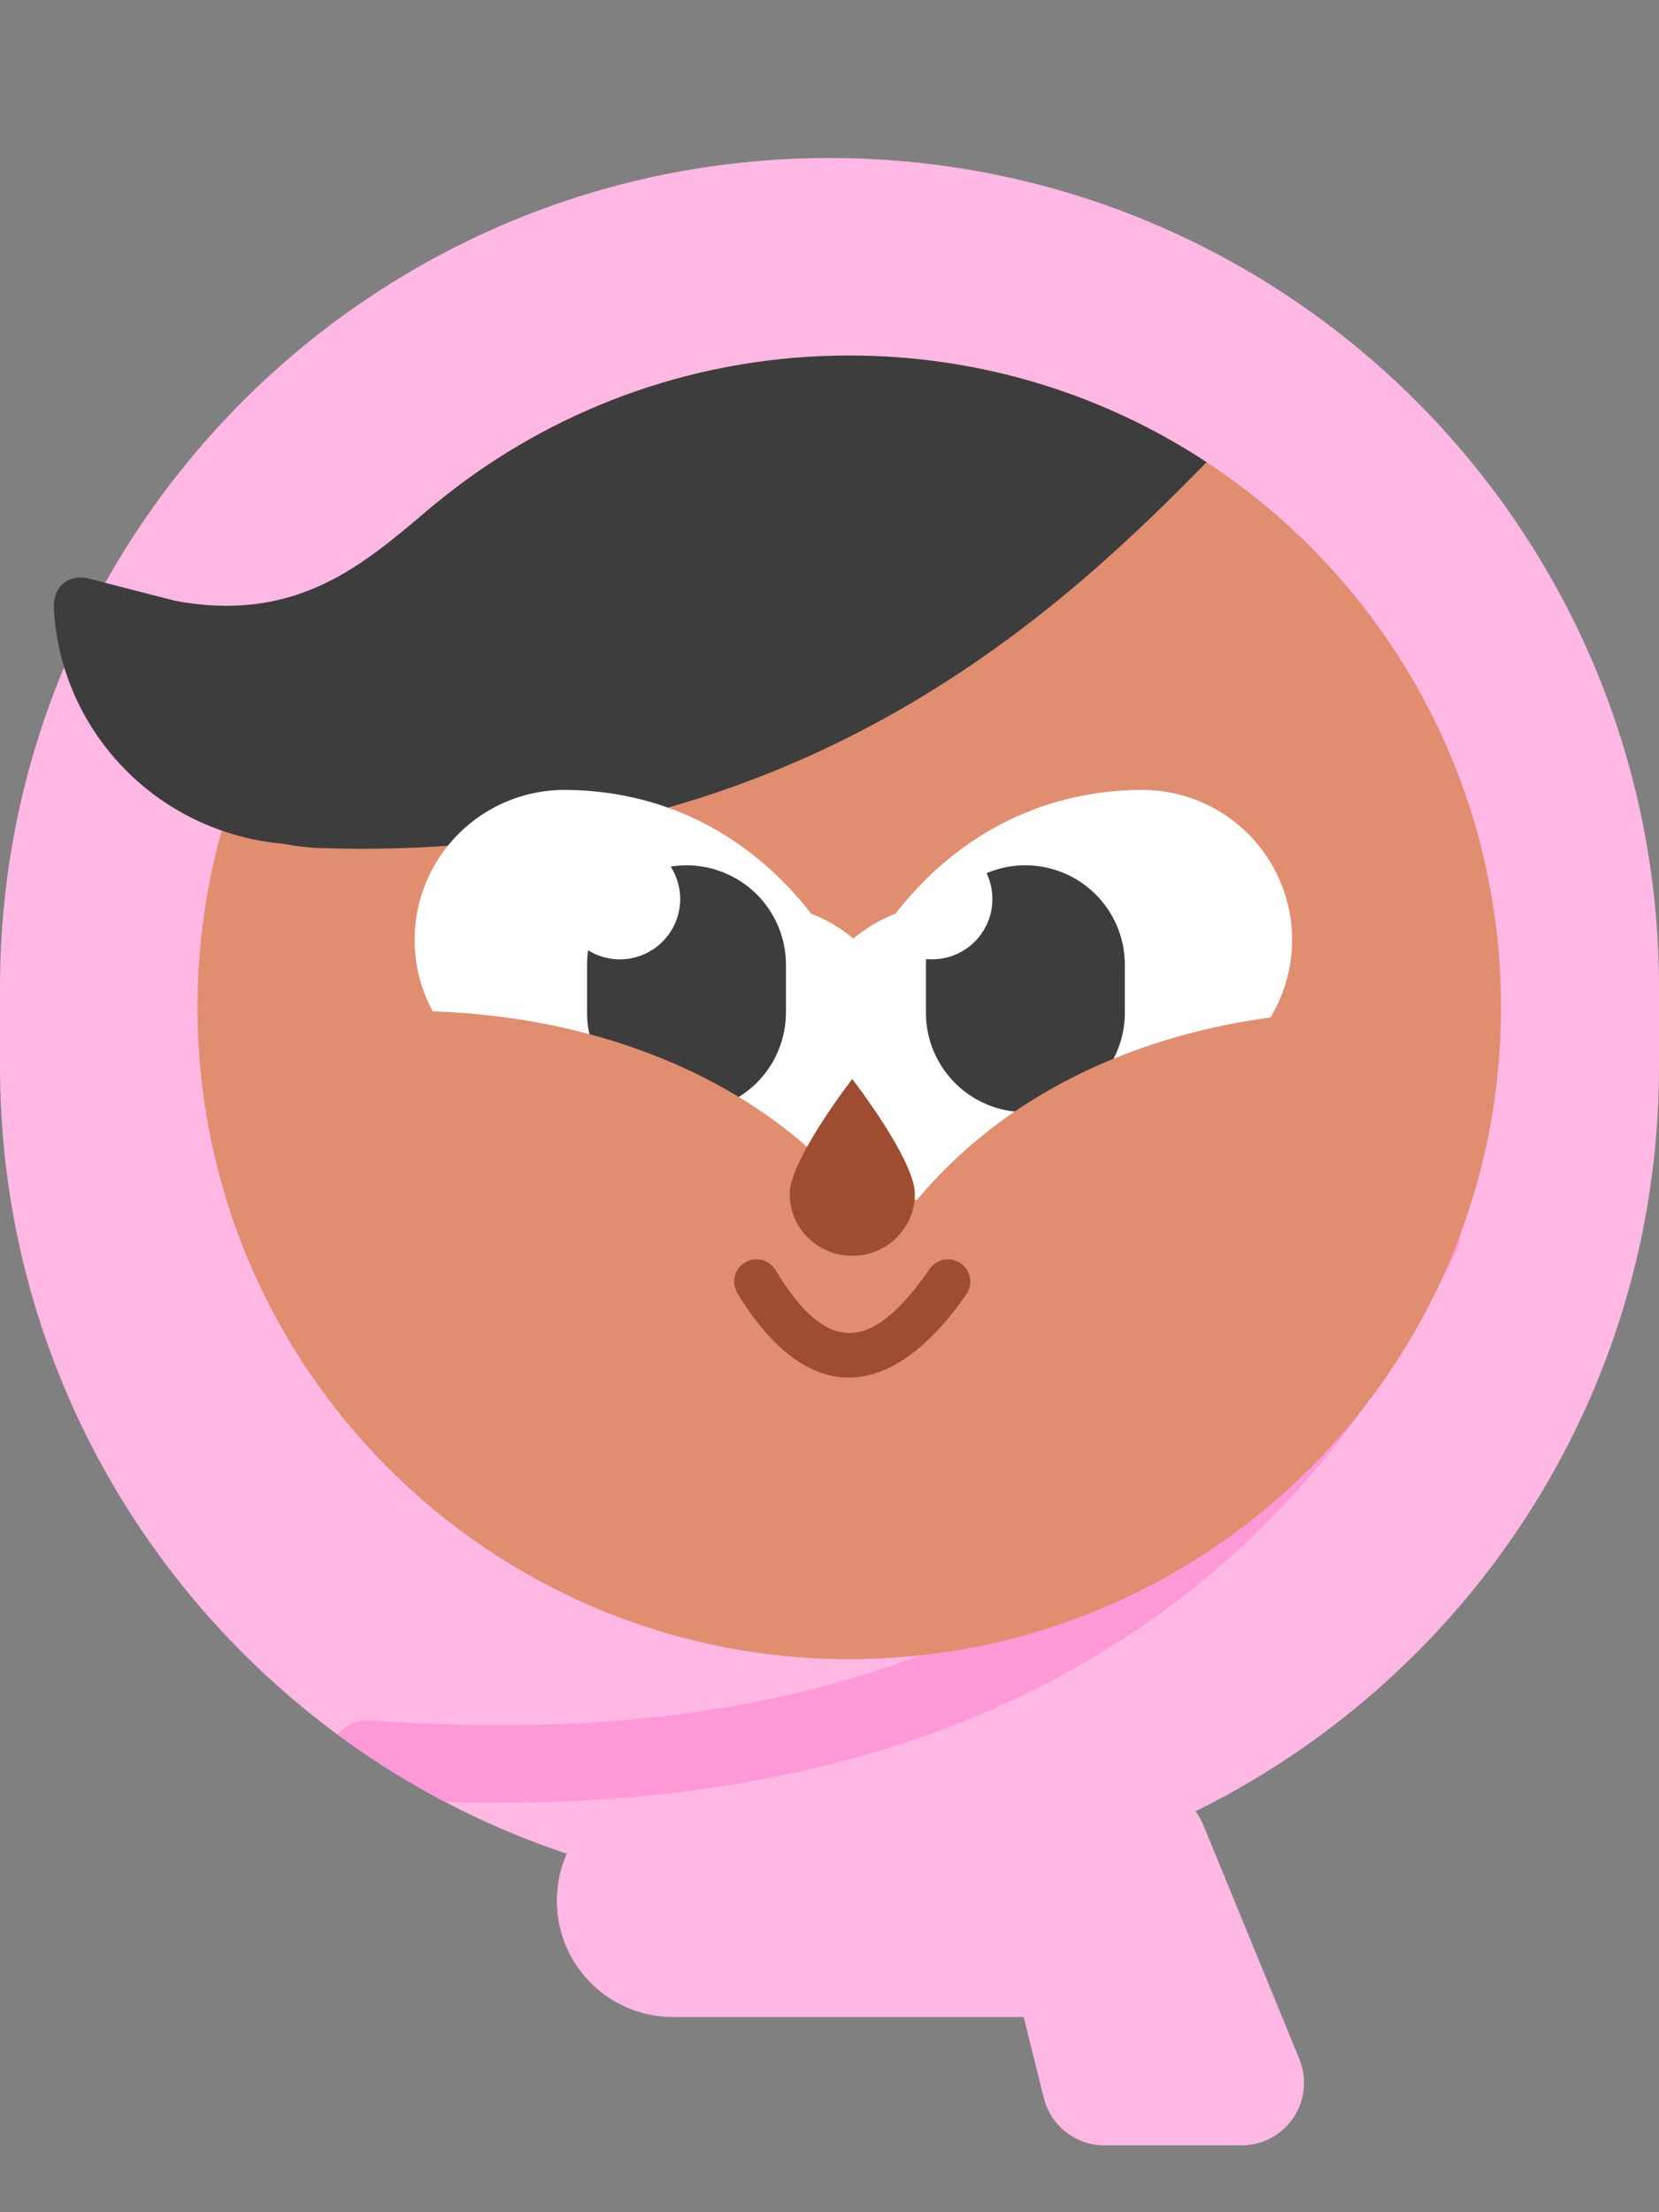 <svg viewBox="0 0 42 56" version="1.1" xmlns="http://www.w3.org/2000/svg"><rect x="0" y="0" width="42" height="56" fill="#808080" stroke="none"/><g stroke="none" stroke-width="1" fill="none" fill-rule="evenodd"><path d="M17.035 45.176h9.199a2.938 2.938 0 0 1 2.932 2.765l.005.18a2.938 2.938 0 0 1-2.937 2.937h-9.199a2.938 2.938 0 0 1-2.932-2.765l-.005-.18a2.938 2.938 0 0 1 2.937-2.937z" fill="#FFB7E3"/><path d="M29 45.218h-2.506a1.585 1.585 0 0 0-1.539 1.967l1.469 5.92c.175.707.81 1.203 1.538 1.203h3.466a1.585 1.585 0 0 0 1.467-2.187l-2.43-5.92A1.585 1.585 0 0 0 29 45.219z" fill="#FFB7E3"/><path d="M21 4c11.598 0 21 9.402 21 21v2c0 11.598-9.402 21-21 21S0 38.598 0 27v-2C0 13.402 9.402 4 21 4z" fill="#FFB7E3"/><path d="M36.41 30.352a.98.98 0 0 1 .458 1.307c-4.294 8.936-12.52 14.363-25.607 13.95a20.99 20.99 0 0 1-2.713-1.697.973.973 0 0 1 .834-.363c13.439.999 21.548-4.054 25.721-12.738a.98.98 0 0 1 1.307-.459z" fill="#FF98D7"/><path d="M21.5 9C30.613 9 38 16.387 38 25.5S30.613 42 21.5 42 5 34.613 5 25.5 12.387 9 21.5 9z" fill="#E18E70"/><path d="M21.5 9c3.341 0 6.45.993 9.048 2.7l-.702.708c-3.86 3.84-10.445 9.445-21.774 9.059-.776-.027-1.718-.276-2.427-.555C7.633 14.032 13.98 9 21.5 9z" fill="#3D3D3D"/><path d="M22.669 23.131a3.797 3.797 0 1 0 4.368 5.871l-.007.018.115-.063c.24-.099.47-.225.688-.377.858-.467 1.631-.866 2.32-1.2.198-.068.388-.152.57-.25l.178-.103c.094-.05.168-.099.225-.15l.14-.105a3.796 3.796 0 0 0-2.377-6.776c-2.493.017-4.66 1.132-6.22 3.135z" fill="#FFF" fill-rule="nonzero"/><path d="M25.959 21.905a2.518 2.518 0 0 1 2.518 2.518v1.212a2.518 2.518 0 1 1-5.036 0v-1.212l.004-.146a1.527 1.527 0 0 0 1.532-2.173c.3-.128.633-.2.982-.2z" fill="#3D3D3D"/><path d="M20.539 23.131a3.797 3.797 0 1 1-4.368 5.871l.007.018-.115-.063a3.625 3.625 0 0 1-.688-.377l-.83-.444a50.192 50.192 0 0 0-1.49-.757 3.677 3.677 0 0 1-.57-.249l-.178-.103a1.064 1.064 0 0 1-.225-.15l-.14-.105a3.796 3.796 0 0 1 2.377-6.776c2.493.017 4.66 1.132 6.22 3.135z" fill="#FFF" fill-rule="nonzero"/><path d="M17.38 21.905a2.518 2.518 0 0 1 2.512 2.352l.005.166v1.212a2.518 2.518 0 0 1-5.03.166l-.005-.166v-1.212c0-.126.009-.249.027-.369.234.147.509.231.804.231a1.527 1.527 0 0 0 1.287-2.348c.129-.021.263-.032.4-.032z" fill="#3D3D3D"/><path d="M2.275 14.653l10.23 2.637a.828.828 0 0 1 .48 1.249c-1.465 2.26-4.258 3.342-6.927 2.623-2.669-.718-4.55-3.058-4.693-5.752-.03-.56.368-.903.91-.757z" fill="#3D3D3D" fill-rule="nonzero"/><path d="M4 15.115c3.514.85 5.294-.945 6.913-2.264 1.08-.88 2.303-.125 3.669 2.264l-4.238 3.153-5.82-1.1c-2.691-1.935-2.866-2.62-.523-2.053z" fill="#3D3D3D"/><path d="M9.585 28.515l-.3-2.875.32-.026c.476-.03 1.137-.035 1.937.017 1.658.107 3.342.437 4.96 1.062 2.245.866 4.174 2.232 5.644 4.172l.241.329-2.359 1.67c-1.149-1.622-2.702-2.754-4.567-3.474-1.321-.51-2.722-.785-4.106-.874-.484-.032-.93-.038-1.324-.025l-.326.015-.12.01zM35.382 28.515l.3-2.875-.32-.026a15.672 15.672 0 0 0-1.937.017c-1.658.107-3.341.437-4.96 1.062-2.245.866-4.174 2.232-5.644 4.172l-.241.329 2.36 1.67c1.148-1.622 2.7-2.754 4.567-3.474 1.32-.51 2.721-.785 4.105-.874.484-.032.93-.038 1.324-.025l.326.015.12.01z" fill="#E18E70" fill-rule="nonzero"/><path d="M21.576 31.79c.876 0 1.585-.701 1.585-1.566 0-.865-1.585-2.91-1.585-2.91l-.248.333c-.446.615-1.337 1.928-1.337 2.577 0 .865.71 1.566 1.585 1.566z" fill="#9E4D31"/><path d="M18.859 31.96a.564.564 0 0 1 .775.19c1.291 2.13 2.406 2.13 3.903-.029a.564.564 0 1 1 .927.643c-1.952 2.815-4.07 2.815-5.795-.029a.564.564 0 0 1 .19-.775z" fill="#9E4D31" fill-rule="nonzero"/></g></svg>